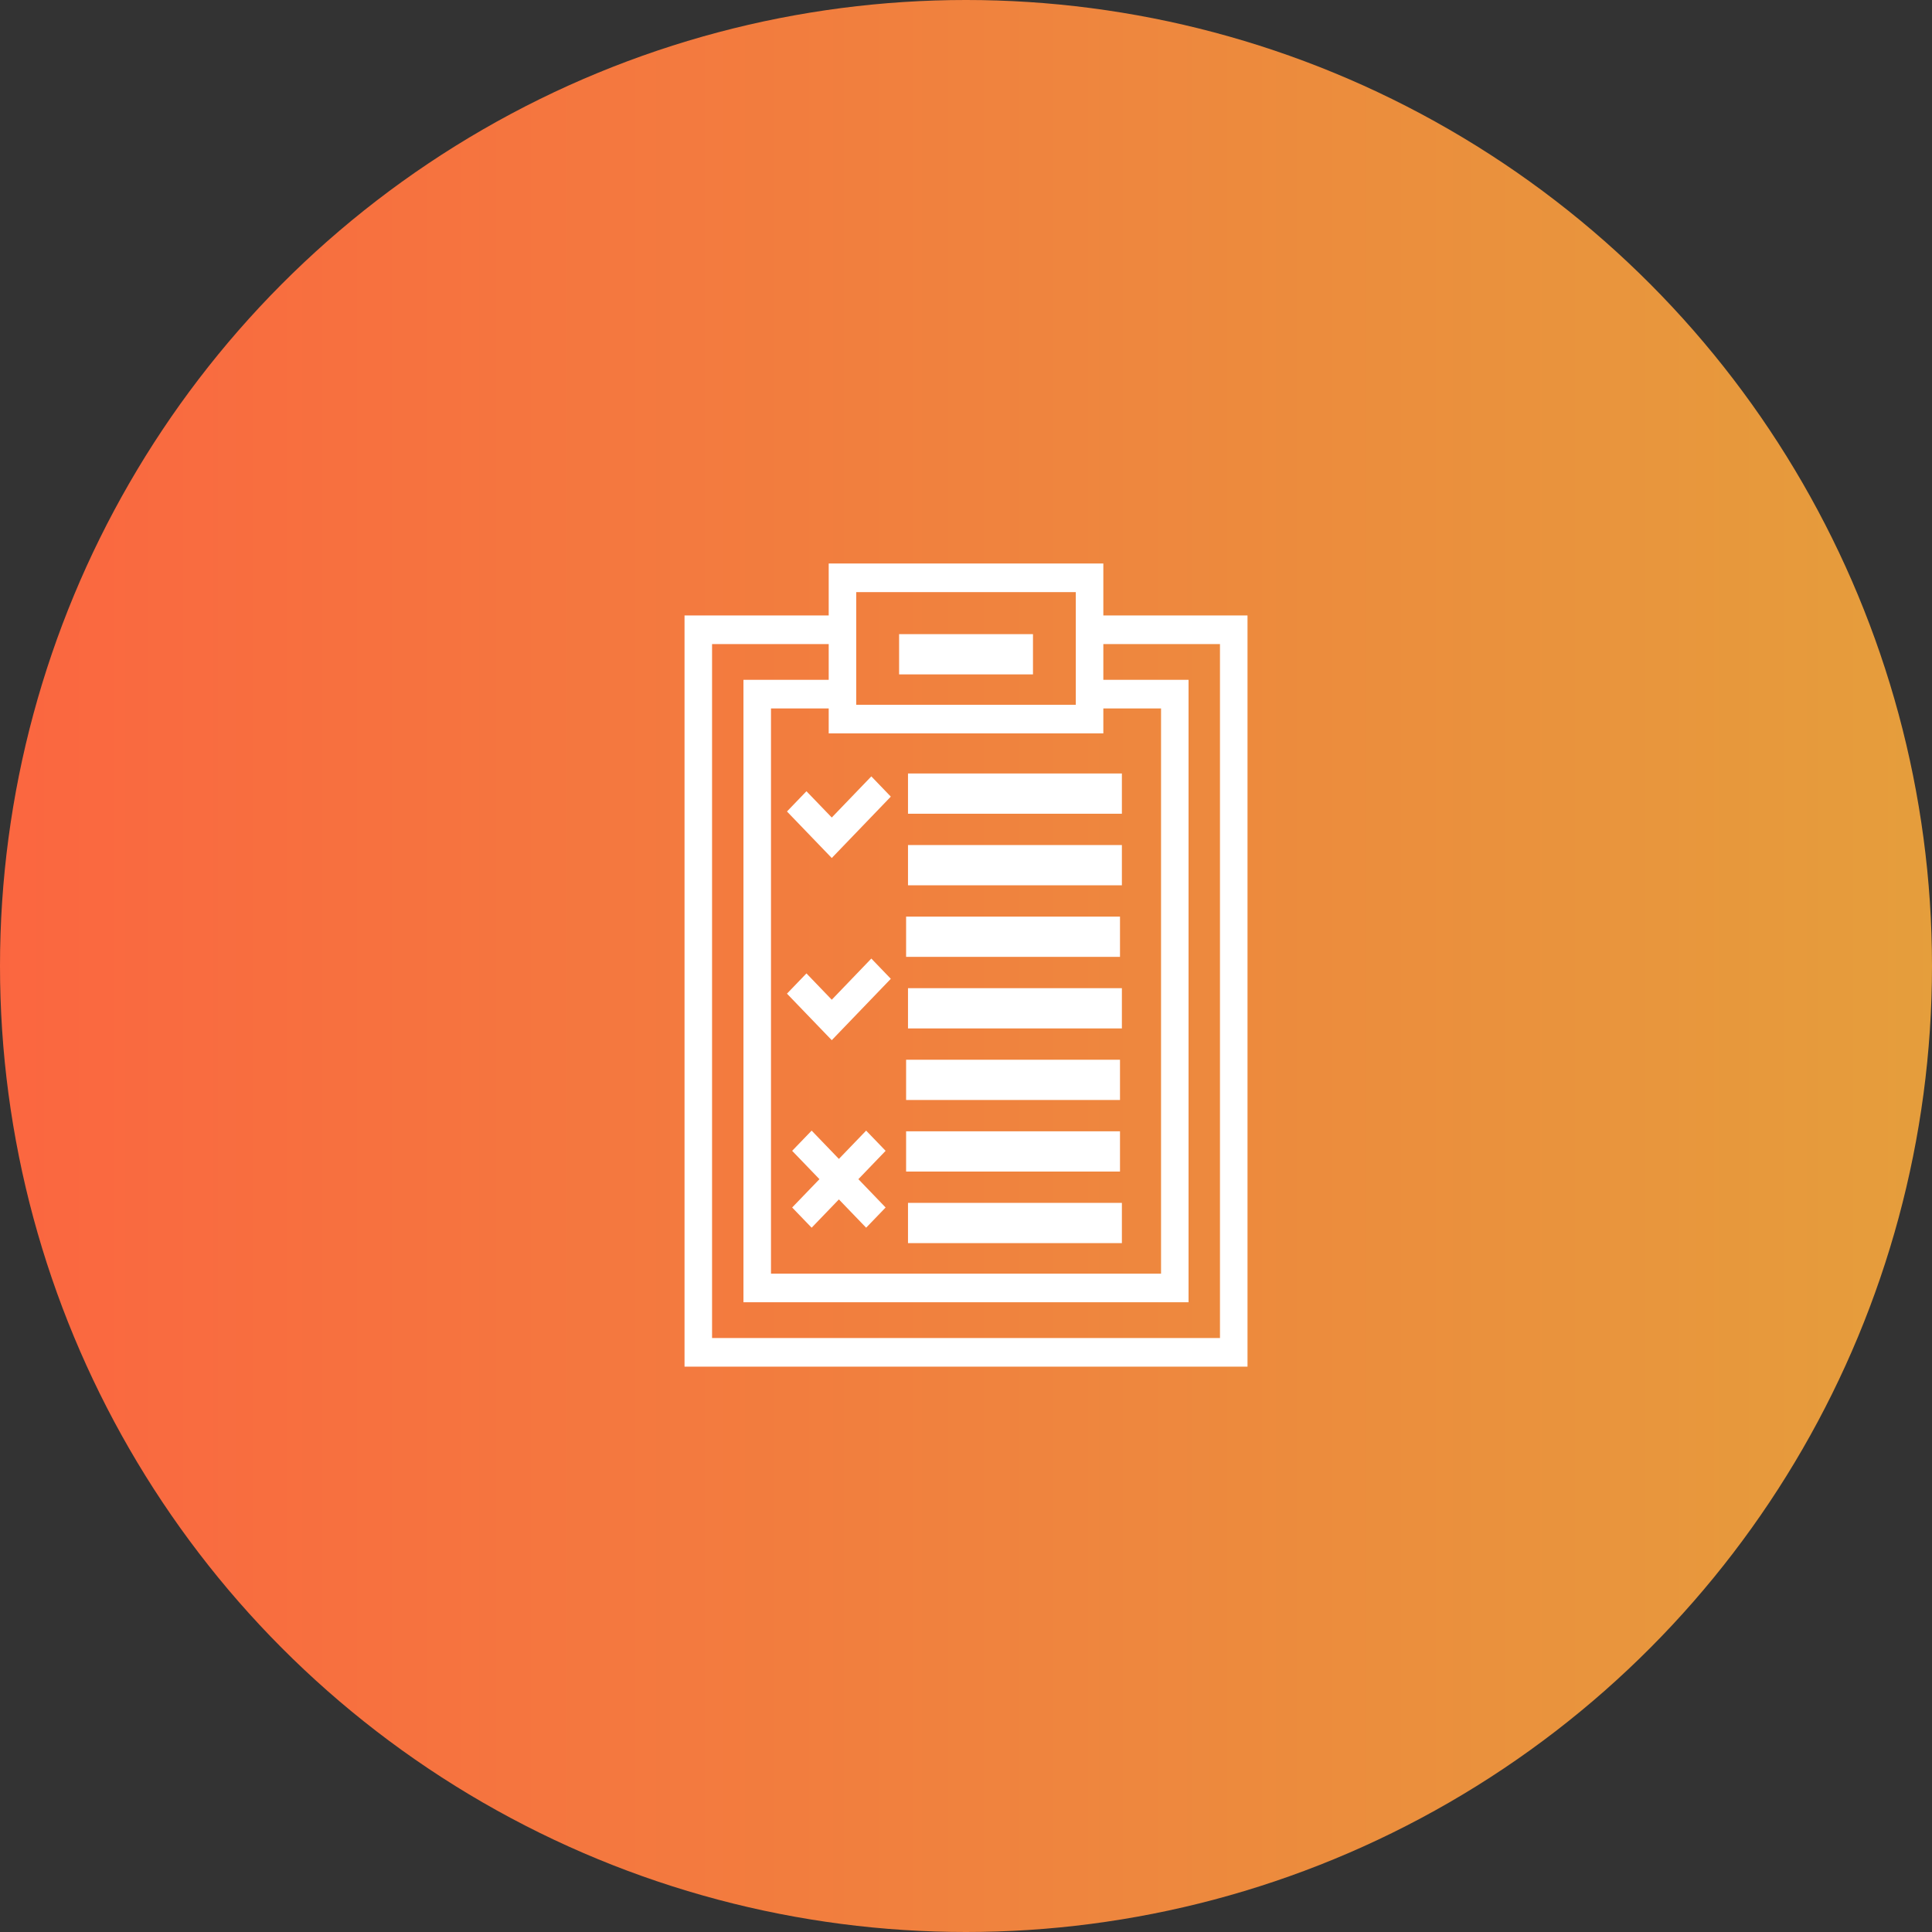 <?xml version="1.0" encoding="UTF-8"?>
<svg width="48px" height="48px" viewBox="0 0 48 48" version="1.1" xmlns="http://www.w3.org/2000/svg" xmlns:xlink="http://www.w3.org/1999/xlink">
    <rect x="0" y="0" width="48" height="48" fill="#333333" stroke="none"/>
    <!-- Generator: Sketch 53 (72520) - https://sketchapp.com -->
    <title>homeicon_order</title>
    <desc>Created with Sketch.</desc>
    <defs>
        <linearGradient x1="0%" y1="50%" x2="100%" y2="50%" id="linearGradient-1">
            <stop stop-color="#FB6640" offset="0%"></stop>
            <stop stop-color="#E59E3C" offset="100%"></stop>
        </linearGradient>
    </defs>
    <g id="Lord-2" stroke="none" stroke-width="1" fill="none" fill-rule="evenodd">
        <g id="Lord-V2-Dashboard" transform="translate(-921, -160)">
            <g id="homeicon_order" transform="translate(921, 160)">
                <circle id="Oval" fill="url(#linearGradient-1)" cx="24" cy="24" r="24"></circle>
                <g id="icon_order" transform="translate(17, 14)" fill="#FFFFFF" fill-rule="nonzero">
                    <rect id="Rectangle" x="5.559" y="5.217" width="5.314" height="1"></rect>
                    <rect id="Rectangle" x="5.559" y="6.995" width="5.314" height="1"></rect>
                    <rect id="Rectangle" x="5.559" y="10.551" width="5.314" height="1"></rect>
                    <rect id="Rectangle" x="5.512" y="14.107" width="5.314" height="1"></rect>
                    <rect id="Rectangle" x="5.512" y="12.329" width="5.314" height="1"></rect>
                    <rect id="Rectangle" x="5.512" y="8.773" width="5.314" height="1"></rect>
                    <rect id="Rectangle" x="5.559" y="15.885" width="5.314" height="1"></rect>
                    <path d="M10.412,1.291 L10.412,0 L3.589,0 L3.589,1.291 L0.007,1.291 L0.007,19.954 L13.994,19.954 L13.994,1.291 L10.412,1.291 Z M10.412,4.221 L10.412,3.601 L11.846,3.601 L11.846,17.644 L2.155,17.644 L2.155,3.601 L3.589,3.601 L3.589,4.221 L10.412,4.221 Z M4.273,0.711 L9.728,0.711 L9.728,3.51 L4.273,3.51 L4.273,0.711 Z M13.31,19.243 L0.691,19.243 L0.691,2.002 L3.589,2.002 L3.589,2.89 L1.471,2.89 L1.471,18.354 L12.529,18.354 L12.529,2.89 L10.412,2.89 L10.412,2.002 L13.31,2.002 L13.31,19.243 L13.31,19.243 Z" id="Shape"></path>
                    <rect id="Rectangle" x="5.338" y="1.755" width="3.326" height="1"></rect>
                    <polygon id="Path" points="2.552 6.161 3.665 7.317 5.132 5.792 4.648 5.289 3.665 6.311 3.036 5.658"></polygon>
                    <polygon id="Path" points="3.665 10.838 3.036 10.184 2.552 10.687 3.665 11.843 5.132 10.318 4.648 9.815"></polygon>
                    <polygon id="Path" points="4.519 14.09 3.842 14.793 3.165 14.09 2.681 14.592 3.359 15.296 2.681 16 3.165 16.502 3.842 15.799 4.519 16.502 5.003 16 4.326 15.296 5.003 14.592"></polygon>
                </g>
            </g>
        </g>
    </g>
</svg>